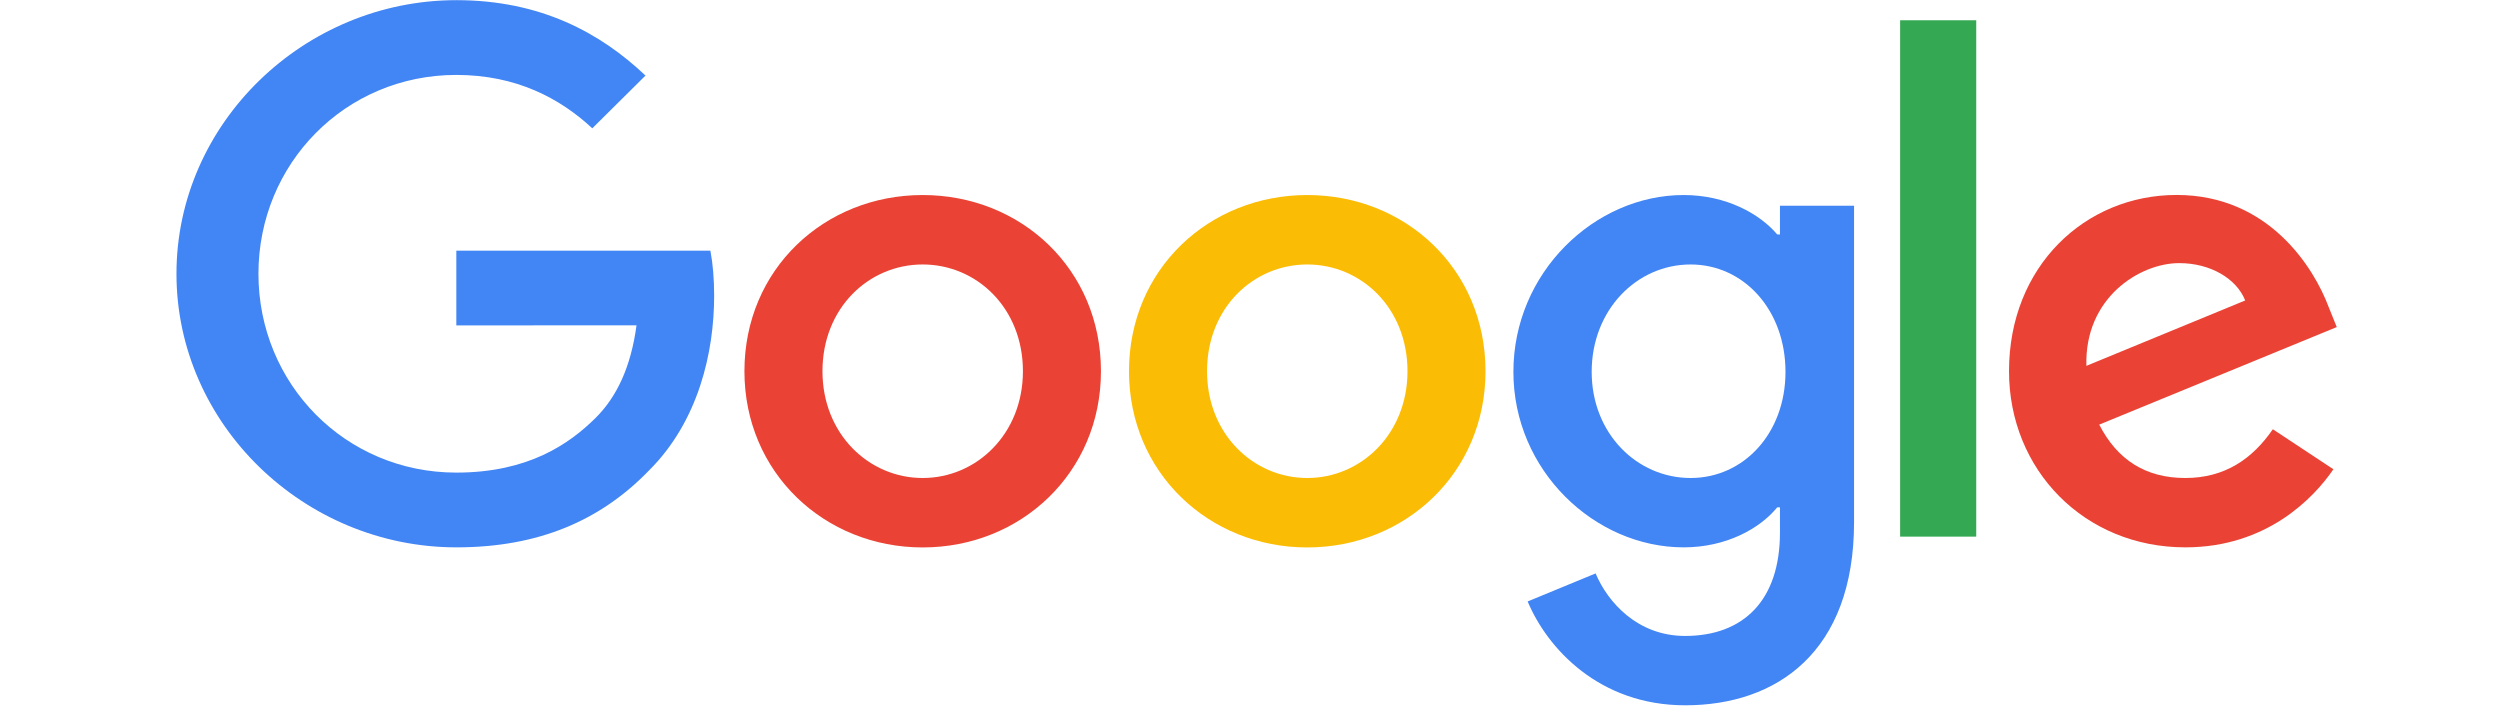 <?xml version="1.0" encoding="UTF-8"?>
<svg width="170px" height="48px" viewBox="0 0 170 48" version="1.1" xmlns="http://www.w3.org/2000/svg" xmlns:xlink="http://www.w3.org/1999/xlink">
    <!-- Generator: Sketch 48.2 (47327) - http://www.bohemiancoding.com/sketch -->
    <title>谷歌搜索-浅</title>
    <desc>Created with Sketch.</desc>
    <defs></defs>
    <g id="Symbols" stroke="none" stroke-width="1" fill="none" fill-rule="evenodd">
        <g id="谷歌搜索-浅" fill-rule="nonzero">
            <g id="google-(1)" transform="translate(12, 0)">
                <path d="M62.865,25.244 C62.865,32.143 57.422,37.226 50.743,37.226 C44.064,37.226 38.621,32.143 38.621,25.244 C38.621,18.297 44.064,13.262 50.743,13.262 C57.422,13.262 62.865,18.297 62.865,25.244 Z M57.559,25.244 C57.559,20.933 54.404,17.984 50.743,17.984 C47.082,17.984 43.928,20.933 43.928,25.244 C43.928,29.512 47.082,32.504 50.743,32.504 C54.404,32.504 57.559,29.506 57.559,25.244 Z" id="Shape" fill="#EA4335"></path>
                <path d="M89.015,25.244 C89.015,32.143 83.573,37.226 76.894,37.226 C70.214,37.226 64.772,32.143 64.772,25.244 C64.772,18.303 70.214,13.262 76.894,13.262 C83.573,13.262 89.015,18.297 89.015,25.244 Z M83.709,25.244 C83.709,20.933 80.555,17.984 76.894,17.984 C73.232,17.984 70.078,20.933 70.078,25.244 C70.078,29.512 73.232,32.504 76.894,32.504 C80.555,32.504 83.709,29.506 83.709,25.244 Z" id="Shape" fill="#FBBC05"></path>
                <path d="M114.076,13.986 L114.076,35.497 C114.076,44.346 108.813,47.96 102.592,47.96 C96.735,47.96 93.21,44.076 91.881,40.899 L96.501,38.992 C97.324,40.942 99.339,43.244 102.586,43.244 C106.569,43.244 109.037,40.807 109.037,36.221 L109.037,34.498 L108.852,34.498 C107.664,35.951 105.376,37.22 102.488,37.22 C96.446,37.22 90.911,32.002 90.911,25.287 C90.911,18.524 96.446,13.262 102.488,13.262 C105.37,13.262 107.658,14.532 108.852,15.942 L109.037,15.942 L109.037,13.992 L114.076,13.992 L114.076,13.986 Z M109.413,25.287 C109.413,21.068 106.574,17.984 102.962,17.984 C99.301,17.984 96.234,21.068 96.234,25.287 C96.234,29.463 99.301,32.504 102.962,32.504 C106.574,32.504 109.413,29.463 109.413,25.287 Z" id="Shape" fill="#4285F4"></path>
                <polygon id="Shape" fill="#34A853" points="122.384 1.378 122.384 36.491 117.209 36.491 117.209 1.378"></polygon>
                <path d="M142.553,29.188 L146.672,31.91 C145.342,33.86 142.139,37.22 136.604,37.22 C129.739,37.22 124.613,31.959 124.613,25.239 C124.613,18.113 129.783,13.257 136.01,13.257 C142.281,13.257 145.348,18.205 146.35,20.879 L146.9,22.241 L130.747,28.874 C131.984,31.278 133.907,32.504 136.604,32.504 C139.306,32.504 141.18,31.186 142.553,29.188 Z M129.875,24.877 L140.673,20.431 C140.08,18.935 138.293,17.892 136.19,17.892 C133.493,17.892 129.739,20.253 129.875,24.877 Z" id="Shape" fill="#EA4335"></path>
                <path d="M19.03,22.127 L19.03,17.044 L36.306,17.044 C36.475,17.93 36.562,18.978 36.562,20.112 C36.562,23.926 35.51,28.642 32.122,32.002 C28.826,35.405 24.614,37.22 19.036,37.22 C8.695,37.22 0,28.869 0,18.616 C0,8.363 8.695,0.011 19.036,0.011 C24.756,0.011 28.831,2.237 31.893,5.138 L28.276,8.725 C26.08,6.683 23.105,5.095 19.03,5.095 C11.479,5.095 5.574,11.129 5.574,18.616 C5.574,26.103 11.479,32.137 19.03,32.137 C23.928,32.137 26.717,30.187 28.504,28.415 C29.953,26.978 30.907,24.925 31.283,22.122 L19.03,22.127 Z" id="Shape" fill="#4285F4"></path>
            </g>
        </g>
    </g>
</svg>